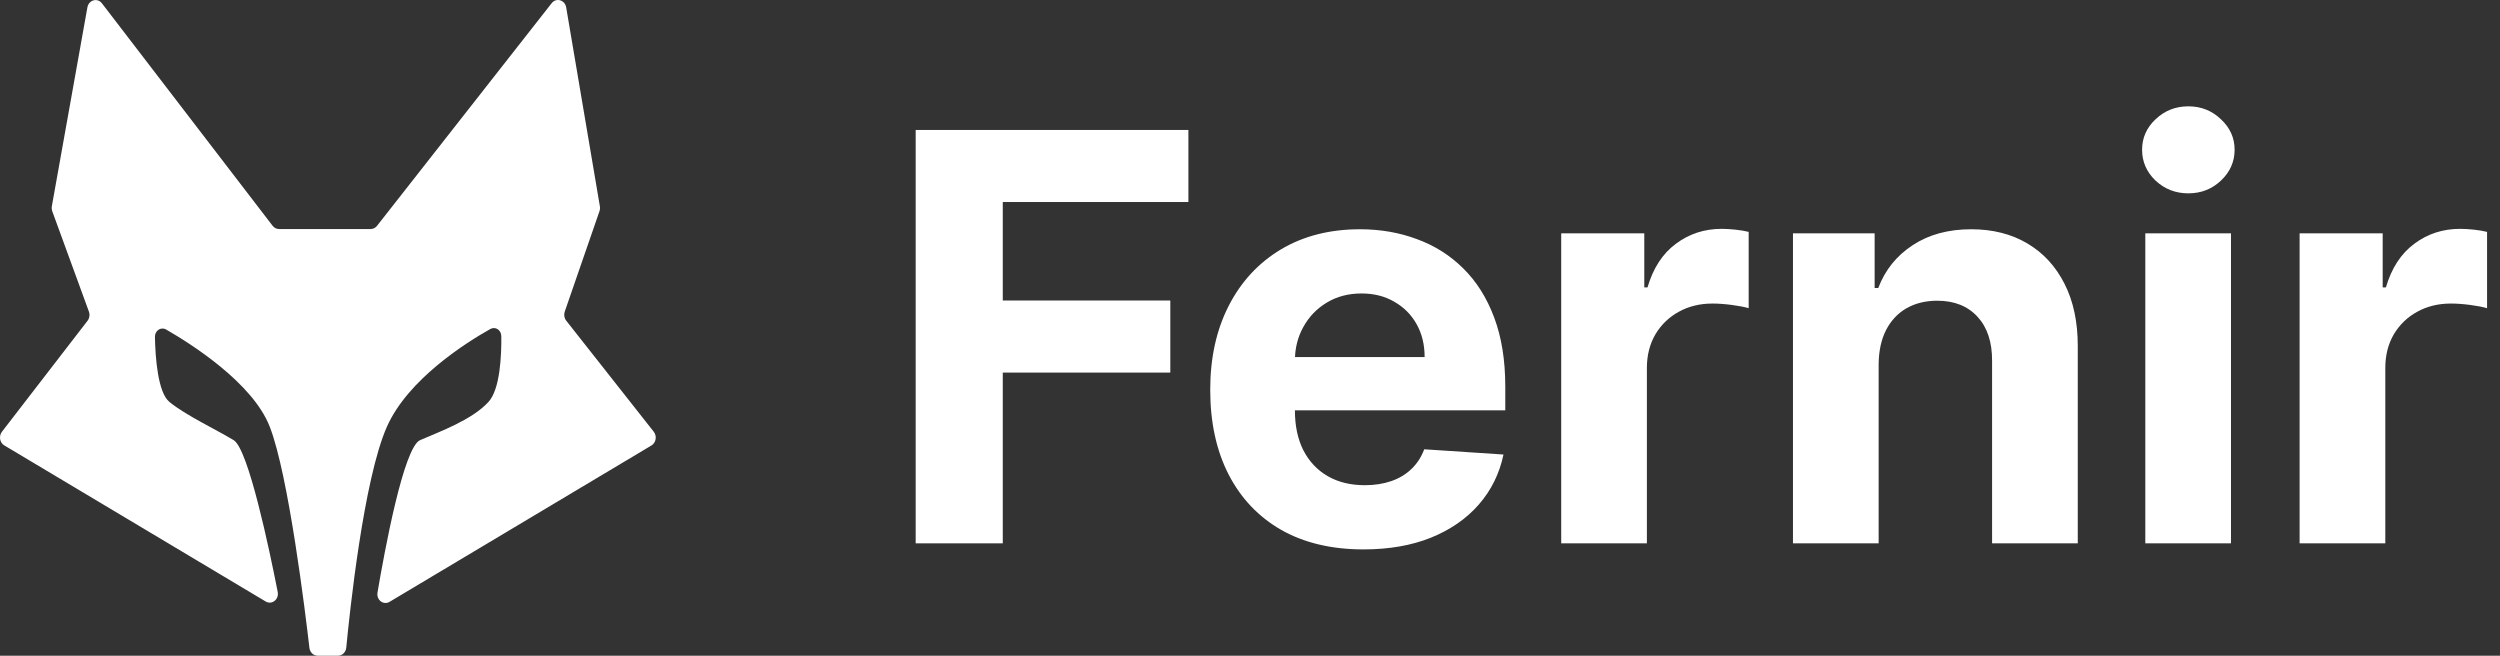<svg width="122" height="32" viewBox="0 0 122 32" fill="none" xmlns="http://www.w3.org/2000/svg">
<rect x="0" y="0" width="122" height="32" fill="#333333" stroke="none"/>
<path d="M15.504 32H16.492C16.701 32 16.876 31.83 16.898 31.604C17.058 29.929 17.742 23.391 18.883 20.821C19.914 18.5 22.749 16.718 23.923 16.058C24.173 15.917 24.461 16.102 24.464 16.407C24.475 17.326 24.41 18.994 23.836 19.616C23.028 20.492 21.511 21.04 20.501 21.479C19.701 21.826 18.774 26.84 18.422 28.917C18.361 29.279 18.713 29.547 19.01 29.37L31.79 21.739C32.015 21.605 32.07 21.28 31.903 21.068L27.631 15.648C27.535 15.526 27.508 15.358 27.559 15.208L29.255 10.304C29.281 10.23 29.288 10.149 29.274 10.07L27.63 0.361C27.568 -0.004 27.143 -0.127 26.922 0.155L18.398 11.022C18.321 11.12 18.208 11.177 18.089 11.177H13.615C13.494 11.177 13.38 11.118 13.303 11.018L4.975 0.163C4.757 -0.122 4.331 -0.004 4.265 0.36L2.53 10.064C2.516 10.146 2.523 10.232 2.551 10.31L4.339 15.207C4.394 15.357 4.369 15.528 4.273 15.652L0.095 21.069C-0.069 21.281 -0.014 21.603 0.21 21.736L12.966 29.353C13.268 29.533 13.624 29.252 13.552 28.886C13.145 26.809 12.118 21.909 11.403 21.479C10.493 20.931 9.078 20.273 8.269 19.616C7.696 19.149 7.58 17.417 7.561 16.447C7.555 16.131 7.853 15.934 8.11 16.082C9.352 16.797 12.334 18.691 13.163 20.821C14.084 23.186 14.904 29.927 15.099 31.614C15.125 31.835 15.298 32 15.504 32Z" fill="white"/>
<path d="M112.221 26.515V11.385H116.275V14.025H116.432C116.707 13.086 117.168 12.377 117.816 11.897C118.464 11.411 119.21 11.168 120.054 11.168C120.263 11.168 120.489 11.182 120.731 11.208C120.973 11.234 121.186 11.27 121.369 11.316V15.04C121.173 14.981 120.901 14.928 120.555 14.882C120.208 14.836 119.89 14.813 119.603 14.813C118.987 14.813 118.438 14.948 117.954 15.217C117.476 15.48 117.096 15.847 116.815 16.32C116.54 16.793 116.403 17.338 116.403 17.955V26.515H112.221Z" fill="white"/>
<path d="M104.691 26.515V11.385H108.872V26.515H104.691ZM106.791 9.435C106.17 9.435 105.636 9.228 105.191 8.814C104.753 8.394 104.534 7.891 104.534 7.307C104.534 6.729 104.753 6.233 105.191 5.82C105.636 5.399 106.17 5.189 106.791 5.189C107.413 5.189 107.943 5.399 108.381 5.82C108.826 6.233 109.049 6.729 109.049 7.307C109.049 7.891 108.826 8.394 108.381 8.814C107.943 9.228 107.413 9.435 106.791 9.435Z" fill="white"/>
<path d="M91.678 17.768V26.515H87.497V11.385H91.482V14.055H91.659C91.992 13.175 92.552 12.479 93.337 11.966C94.122 11.448 95.074 11.188 96.193 11.188C97.24 11.188 98.153 11.418 98.932 11.878C99.71 12.337 100.316 12.994 100.748 13.848C101.179 14.695 101.395 15.706 101.395 16.882V26.515H97.214V17.63C97.221 16.704 96.985 15.982 96.507 15.463C96.03 14.938 95.372 14.675 94.534 14.675C93.972 14.675 93.474 14.797 93.043 15.04C92.617 15.283 92.283 15.637 92.041 16.104C91.806 16.563 91.685 17.118 91.678 17.768Z" fill="white"/>
<path d="M76.187 26.515V11.385H80.241V14.025H80.398C80.673 13.086 81.134 12.377 81.782 11.897C82.43 11.411 83.175 11.168 84.02 11.168C84.229 11.168 84.455 11.182 84.697 11.208C84.939 11.234 85.152 11.27 85.335 11.316V15.04C85.139 14.981 84.867 14.928 84.52 14.882C84.173 14.836 83.856 14.813 83.568 14.813C82.953 14.813 82.403 14.948 81.919 15.217C81.442 15.48 81.062 15.847 80.781 16.32C80.506 16.793 80.368 17.338 80.368 17.955V26.515H76.187Z" fill="white"/>
<path d="M66.539 26.811C64.988 26.811 63.653 26.496 62.534 25.865C61.422 25.228 60.564 24.329 59.962 23.166C59.36 21.997 59.059 20.615 59.059 19.019C59.059 17.463 59.36 16.097 59.962 14.921C60.564 13.746 61.412 12.83 62.505 12.173C63.604 11.517 64.893 11.188 66.372 11.188C67.366 11.188 68.292 11.349 69.15 11.671C70.013 11.986 70.766 12.462 71.407 13.099C72.055 13.736 72.559 14.537 72.919 15.503C73.278 16.462 73.458 17.584 73.458 18.872V20.024H60.728V17.424H69.522C69.522 16.819 69.392 16.284 69.13 15.818C68.868 15.352 68.505 14.987 68.04 14.725C67.582 14.455 67.049 14.321 66.441 14.321C65.806 14.321 65.243 14.468 64.752 14.764C64.268 15.053 63.889 15.444 63.614 15.936C63.339 16.422 63.198 16.964 63.192 17.561V20.034C63.192 20.782 63.329 21.429 63.604 21.974C63.885 22.52 64.281 22.94 64.791 23.235C65.302 23.531 65.907 23.678 66.607 23.678C67.072 23.678 67.497 23.613 67.883 23.482C68.269 23.35 68.6 23.153 68.875 22.89C69.15 22.628 69.359 22.306 69.503 21.925L73.37 22.181C73.174 23.114 72.771 23.928 72.163 24.624C71.561 25.314 70.782 25.852 69.827 26.24C68.878 26.62 67.782 26.811 66.539 26.811Z" fill="white"/>
<path d="M44.685 26.515V6.342H57.994V9.858H48.935V14.665H57.111V18.182H48.935V26.515H44.685Z" fill="white"/>
</svg>
